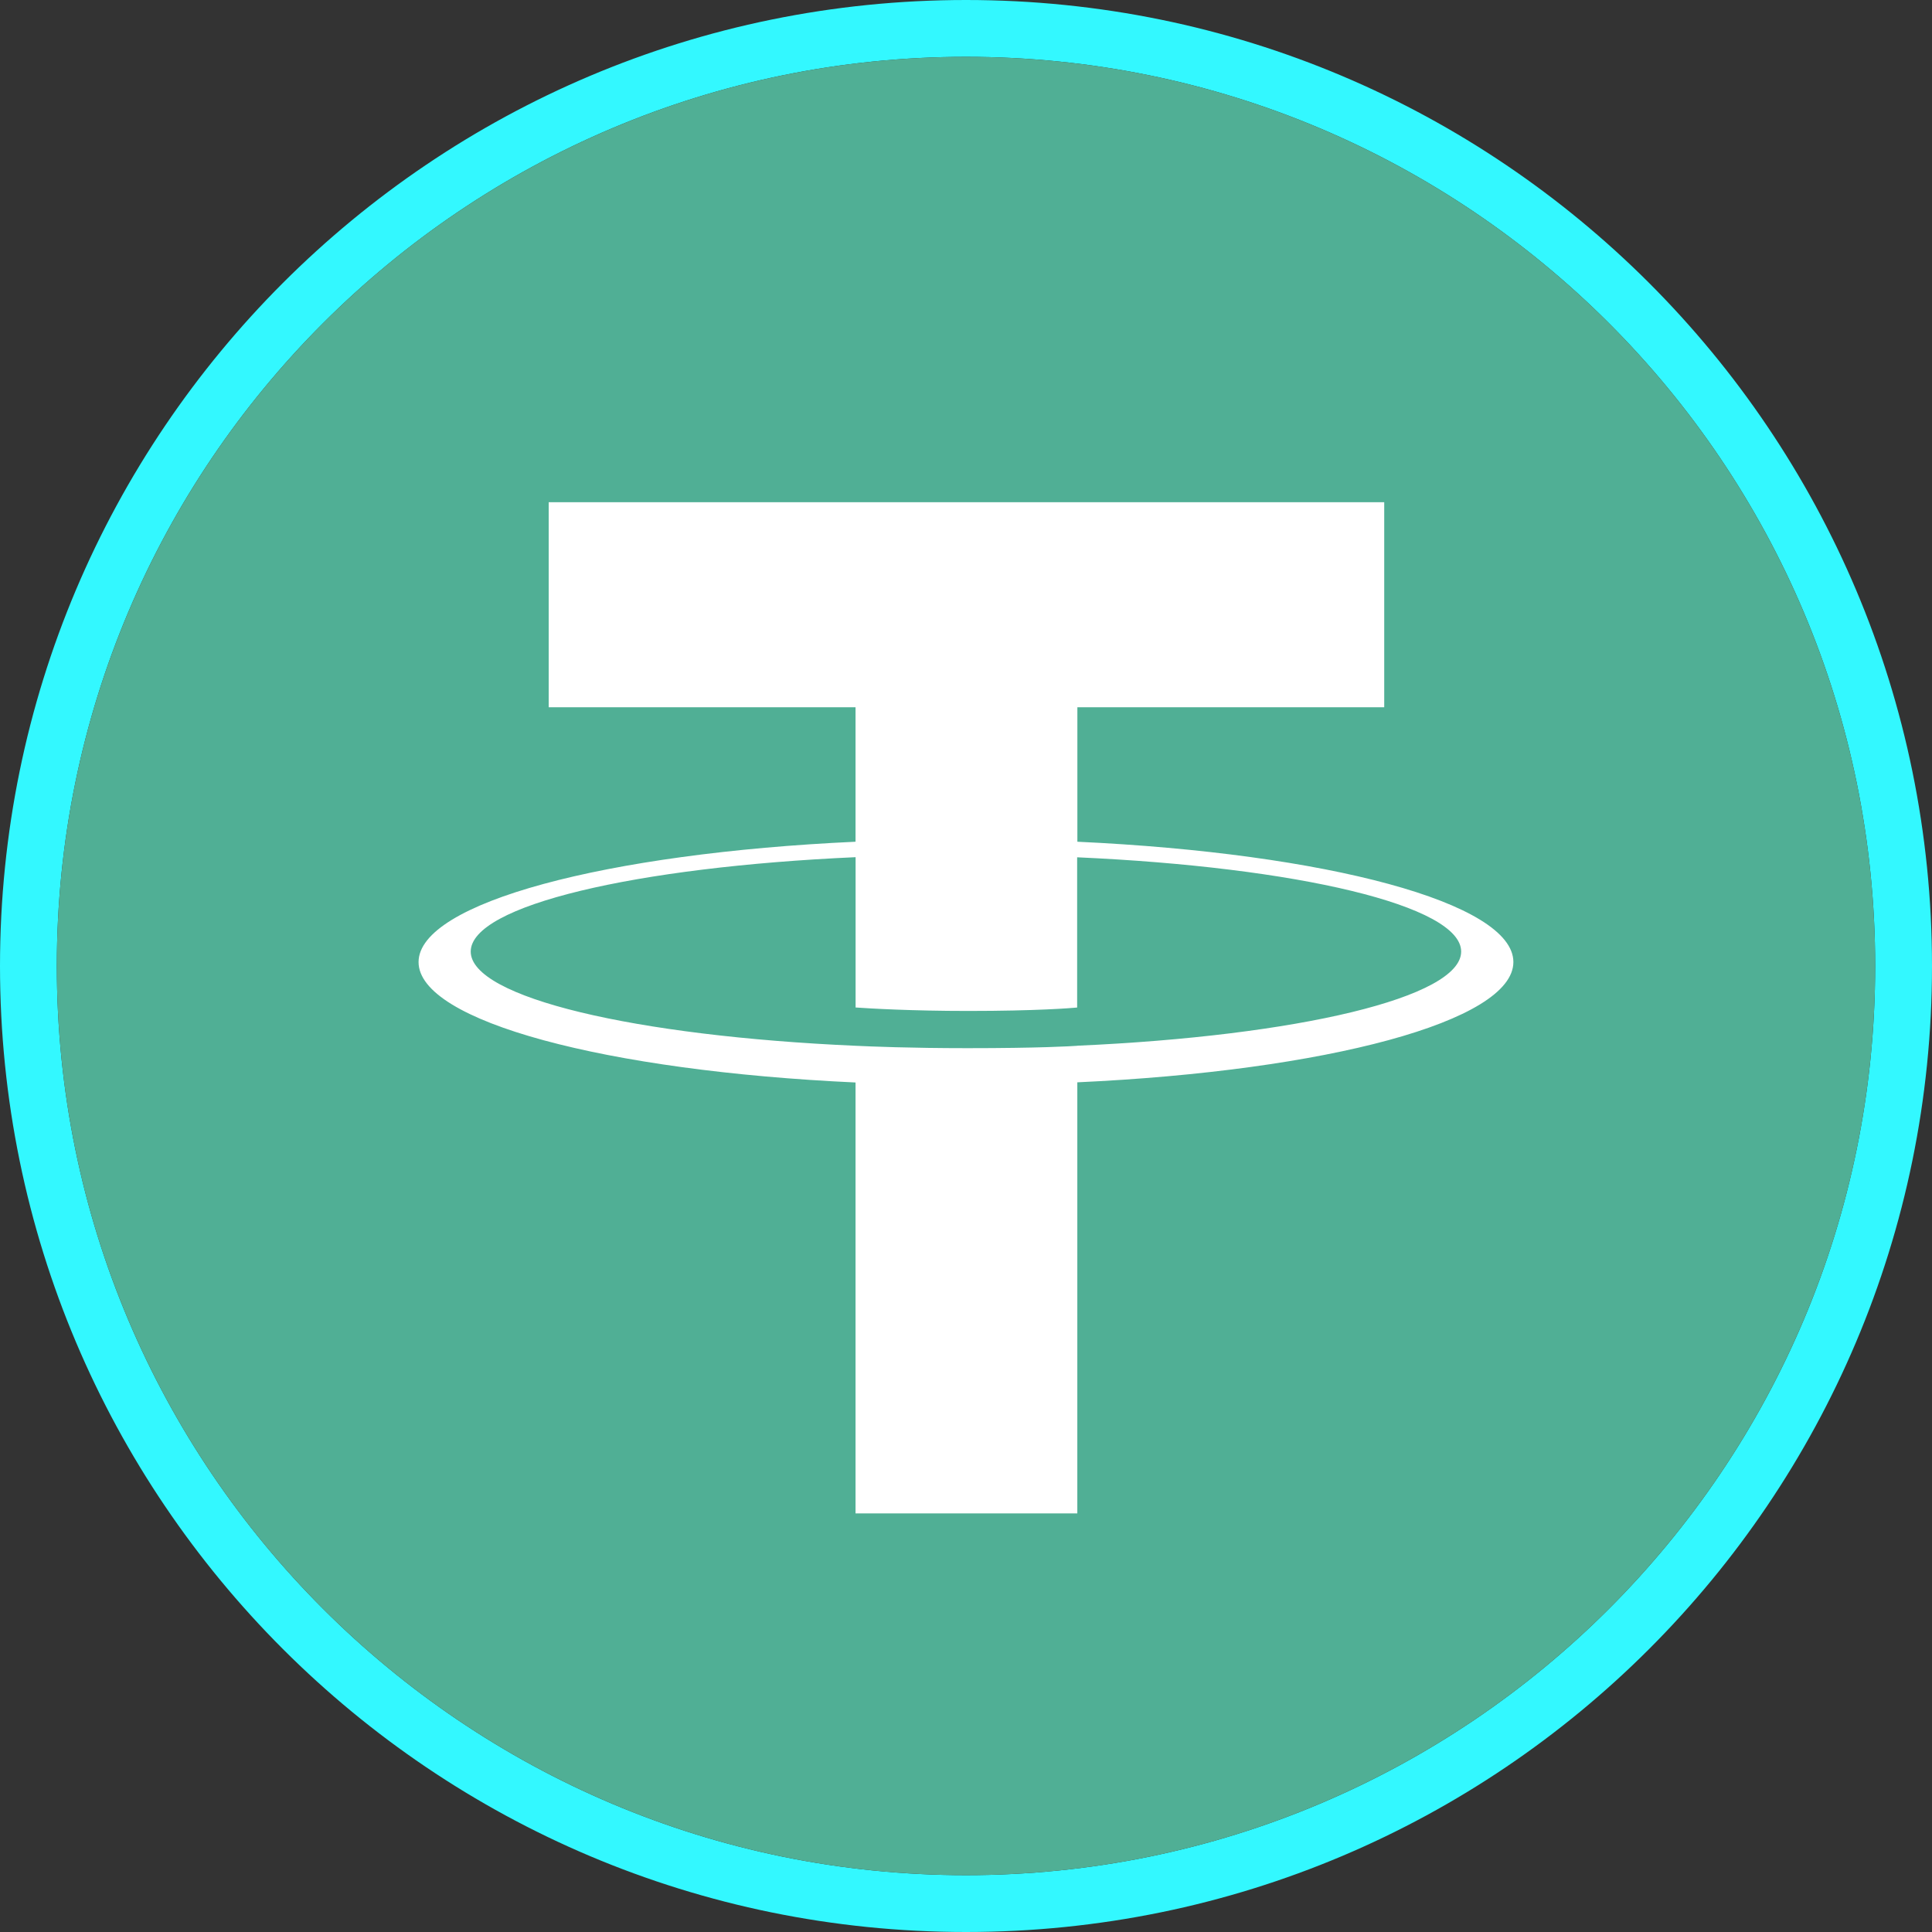 <svg xmlns="http://www.w3.org/2000/svg" fill="none" viewBox="0 0 34 34">
<rect x="0" y="0" width="34" height="34" fill="#333333" stroke="none"/>
<path fill-rule="evenodd" clip-rule="evenodd" d="M17 33C25.837 33 33 25.837 33 17C33 8.163 25.837 1 17 1C8.163 1 1 8.163 1 17C1 25.837 8.163 33 17 33ZM17 34C26.389 34 34 26.389 34 17C34 7.611 26.389 0 17 0C7.611 0 0 7.611 0 17C0 26.389 7.611 34 17 34Z" fill="#33F8FF"/>
<path fill-rule="evenodd" clip-rule="evenodd" d="M17 33C25.837 33 33 25.837 33 17C33 8.163 25.837 1 17 1C8.163 1 1 8.163 1 17C1 25.837 8.163 33 17 33Z" fill="#50AF95"/>
<path fill-rule="evenodd" clip-rule="evenodd" d="M18.96 18.404C18.85 18.412 18.285 18.446 17.023 18.446C16.019 18.446 15.307 18.416 15.057 18.404C11.179 18.233 8.284 17.556 8.284 16.746C8.284 15.935 11.179 15.259 15.057 15.085V17.73C15.31 17.748 16.037 17.791 17.04 17.791C18.244 17.791 18.847 17.741 18.956 17.731V15.087C22.826 15.26 25.714 15.937 25.714 16.746C25.714 17.554 22.827 18.231 18.956 18.403L18.96 18.404ZM18.96 14.814V12.447H24.36V8.838H9.656V12.447H15.056V14.813C10.667 15.015 7.366 15.887 7.366 16.931C7.366 17.976 10.667 18.847 15.056 19.05V26.633H18.959V19.047C23.338 18.845 26.633 17.974 26.633 16.93C26.633 15.887 23.34 15.016 18.959 14.813L18.96 14.814Z" fill="white"/>
</svg>